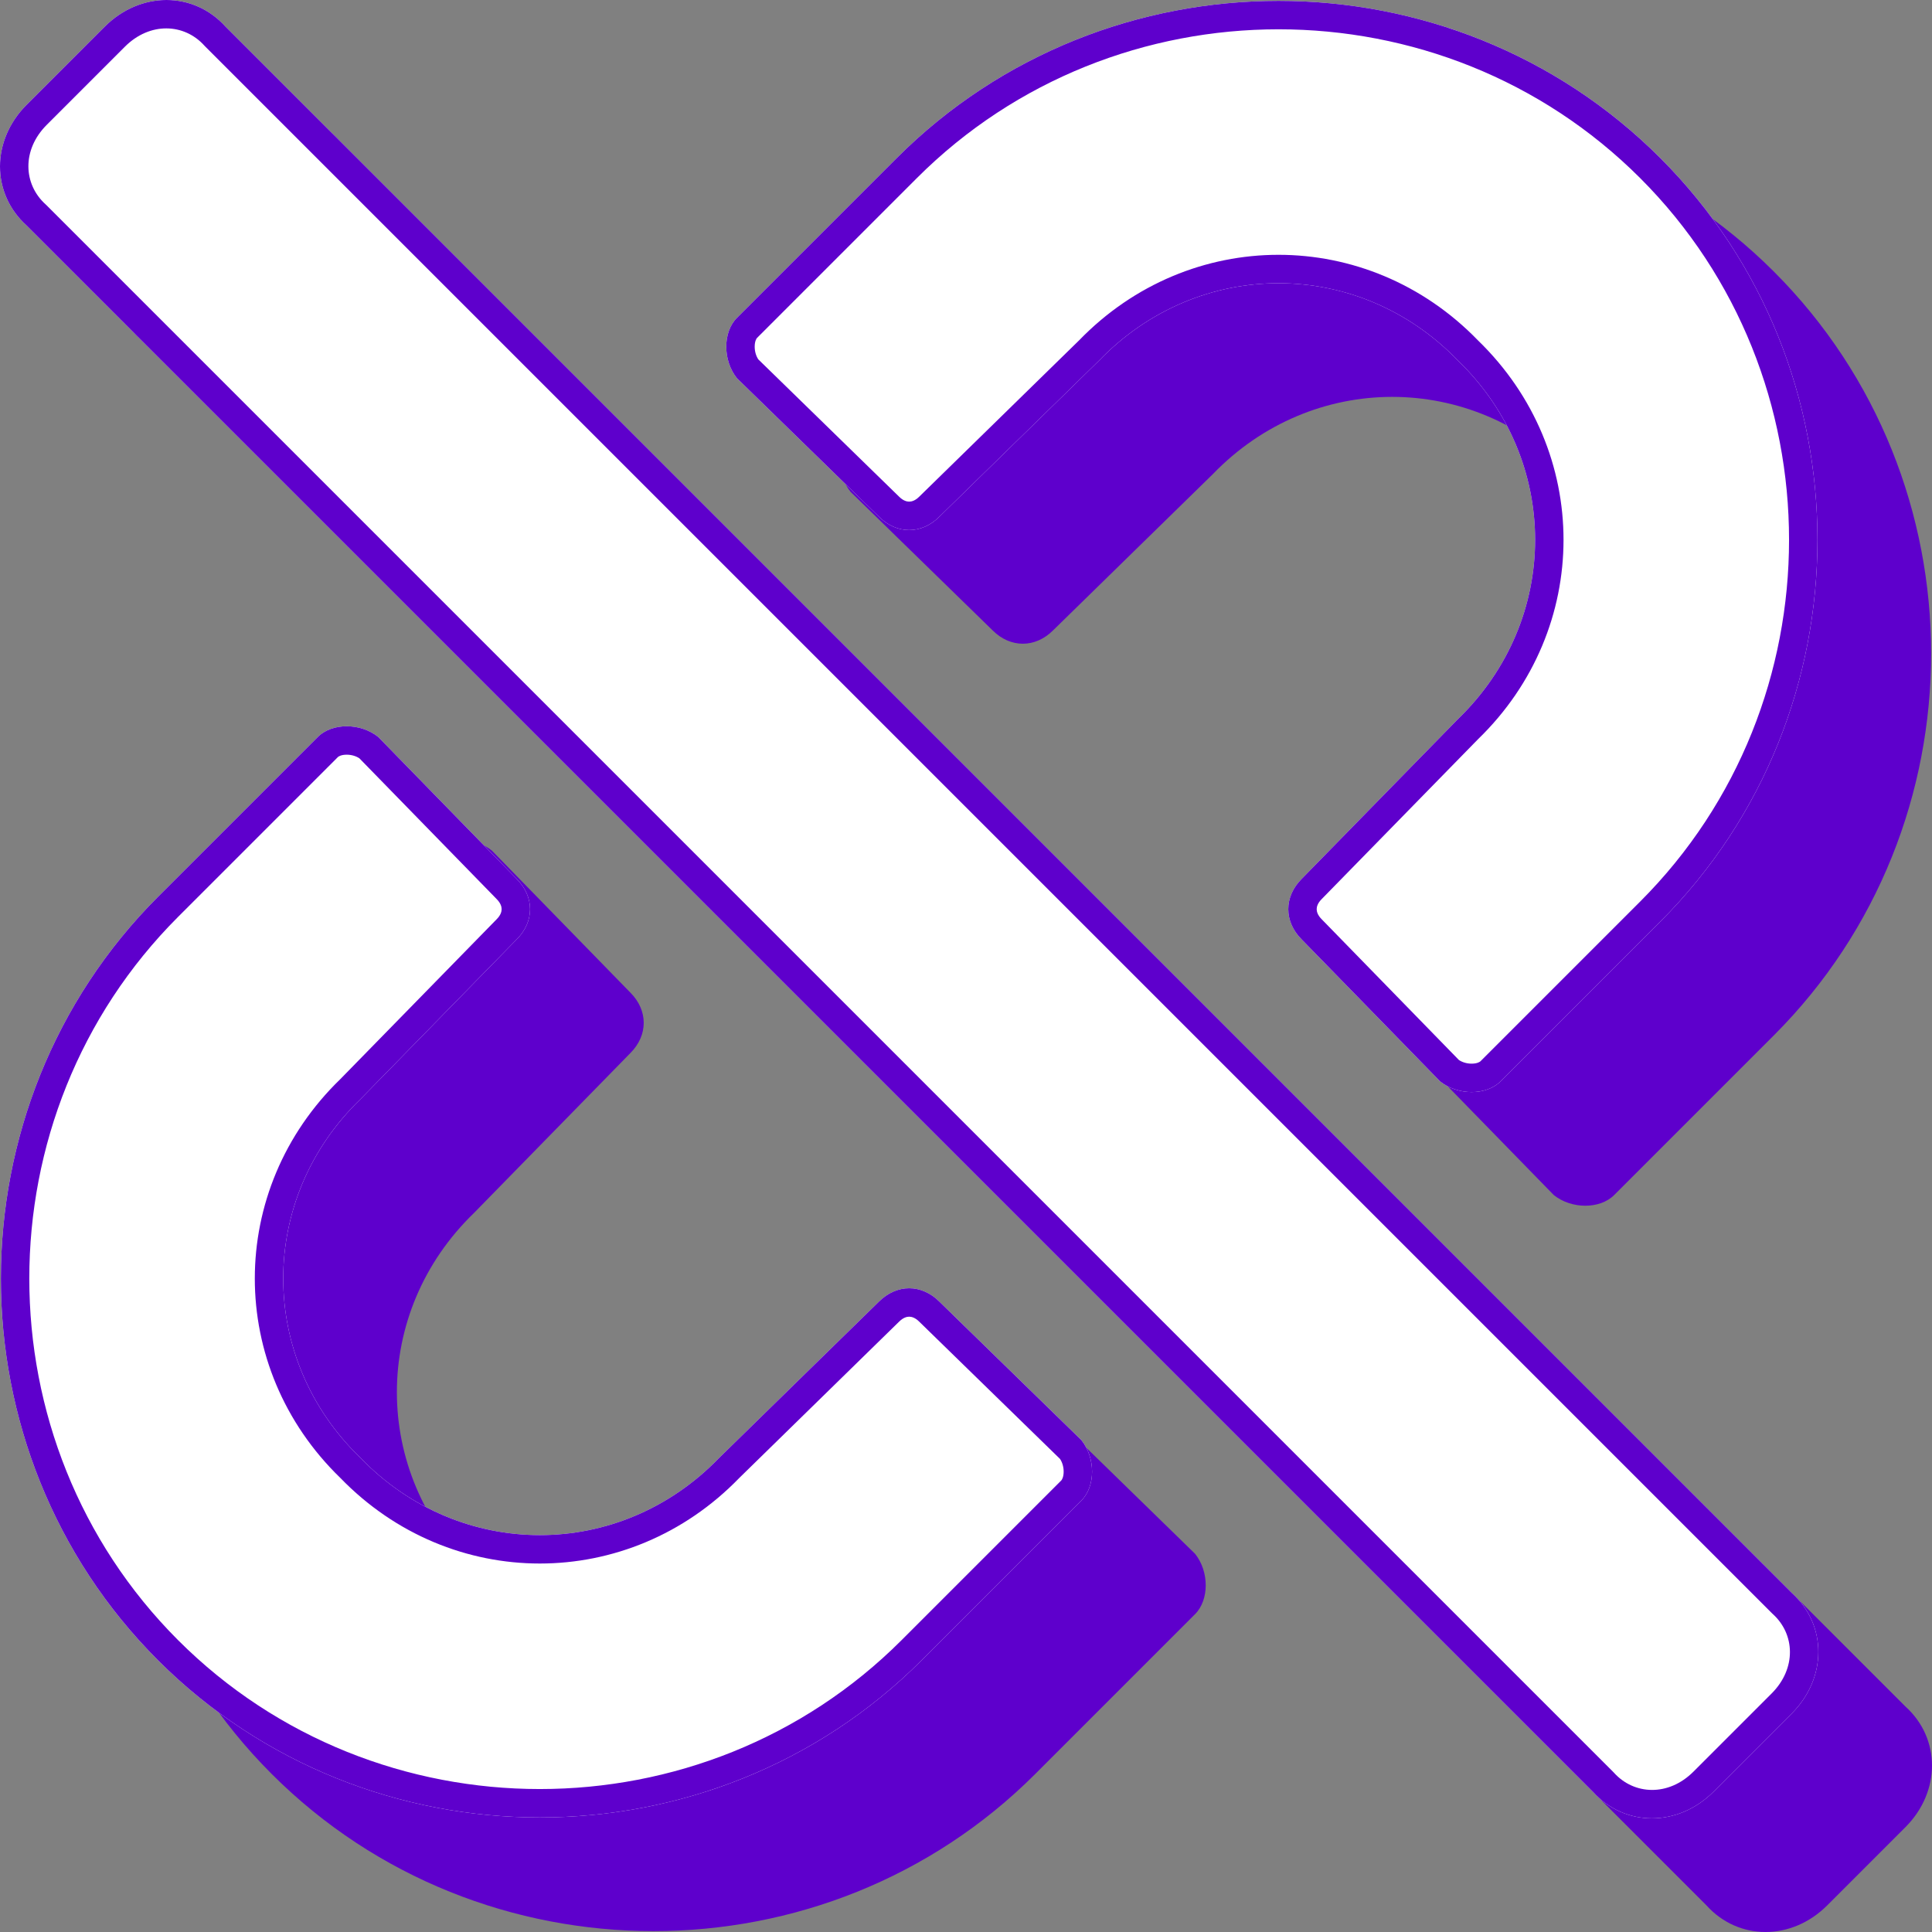 <svg width="64" height="64" viewBox="0 0 64 64" fill="none" xmlns="http://www.w3.org/2000/svg">
<rect x="0" y="0" width="64" height="64" fill="#808080" stroke="none"/>
<path d="M39.588 51.471C40.059 52.059 40.059 53 39.588 53.471L34.294 58.765C27.353 65.706 15.941 65.706 9 58.765C2.059 51.824 2.059 40.412 9 33.471L14.294 28.177C14.765 27.706 15.706 27.706 16.294 28.177L20.883 32.883C21.471 33.471 21.471 34.294 20.883 34.883L15.706 40.177C12.294 43.471 12.294 48.765 15.706 52.059C19 55.471 24.294 55.471 27.588 52.059L32.883 46.883C33.471 46.294 34.294 46.294 34.883 46.883L39.588 51.471ZM32.883 20.883L28.177 16.294C27.706 15.706 27.706 14.765 28.177 14.294L33.471 9C40.412 2.059 51.824 2.059 58.765 9C65.706 15.941 65.706 27.353 58.765 34.294L53.471 39.588C53 40.059 52.059 40.059 51.471 39.588L46.883 34.883C46.294 34.294 46.294 33.471 46.883 32.883L52.059 27.588C55.471 24.294 55.471 19 52.059 15.706C48.765 12.294 43.471 12.294 40.177 15.706L34.883 20.883C34.294 21.471 33.471 21.471 32.883 20.883ZM60.529 63.118C59.353 64.294 57.588 64.294 56.529 63.118L4.647 11.236C3.471 10.177 3.471 8.412 4.647 7.236L7.236 4.647C8.412 3.471 10.177 3.471 11.236 4.647L63.118 56.529C64.294 57.588 64.294 59.353 63.118 60.529L60.529 63.118Z" fill="#5E00CC"/>
<path d="M35.823 47.706C36.294 48.294 36.294 49.235 35.823 49.706L30.529 55C23.588 61.941 12.176 61.941 5.235 55C-1.706 48.059 -1.706 36.647 5.235 29.706L10.529 24.412C11 23.941 11.941 23.941 12.529 24.412L17.117 29.117C17.706 29.706 17.706 30.529 17.117 31.117L11.941 36.411C8.529 39.706 8.529 45 11.941 48.294C15.235 51.706 20.529 51.706 23.823 48.294L29.117 43.117C29.706 42.529 30.529 42.529 31.117 43.117L35.823 47.706ZM29.117 17.117L24.412 12.529C23.941 11.941 23.941 11 24.412 10.529L29.706 5.235C36.647 -1.706 48.059 -1.706 55 5.235C61.941 12.176 61.941 23.588 55 30.529L49.706 35.823C49.235 36.294 48.294 36.294 47.706 35.823L43.117 31.117C42.529 30.529 42.529 29.706 43.117 29.117L48.294 23.823C51.706 20.529 51.706 15.235 48.294 11.941C45 8.529 39.706 8.529 36.411 11.941L31.117 17.117C30.529 17.706 29.706 17.706 29.117 17.117ZM56.764 59.352C55.588 60.529 53.823 60.529 52.764 59.352L0.882 7.471C-0.294 6.412 -0.294 4.647 0.882 3.471L3.471 0.882C4.647 -0.294 6.412 -0.294 7.471 0.882L59.352 52.764C60.529 53.823 60.529 55.588 59.352 56.764L56.764 59.352Z" fill="white"/>
<path fill-rule="evenodd" clip-rule="evenodd" d="M17.117 29.117L12.529 24.412C11.941 23.941 11 23.941 10.529 24.412L5.235 29.706C-1.706 36.647 -1.706 48.059 5.235 55C12.176 61.941 23.588 61.941 30.529 55L35.823 49.706C36.294 49.235 36.294 48.294 35.823 47.706L31.117 43.117C30.529 42.529 29.706 42.529 29.117 43.117L23.823 48.294C20.529 51.706 15.235 51.706 11.941 48.294C8.529 45 8.529 39.706 11.941 36.411L17.117 31.117C17.706 30.529 17.706 29.706 17.117 29.117ZM11.277 35.744C7.496 39.405 7.496 45.298 11.275 48.959C14.937 52.739 20.83 52.739 24.491 48.958L29.775 43.79L29.783 43.783C29.918 43.648 30.037 43.617 30.117 43.617C30.198 43.617 30.317 43.648 30.452 43.783L35.114 48.328C35.187 48.436 35.235 48.589 35.235 48.75C35.235 48.936 35.173 49.024 35.158 49.04L29.864 54.334C23.29 60.908 12.474 60.908 5.901 54.334C-0.673 47.761 -0.673 36.945 5.901 30.371L11.195 25.077C11.211 25.061 11.299 25 11.485 25C11.646 25 11.799 25.048 11.906 25.121L16.444 29.774L16.452 29.783C16.587 29.918 16.617 30.037 16.617 30.117C16.617 30.198 16.587 30.317 16.452 30.452L11.277 35.744ZM29.783 16.452C29.918 16.587 30.037 16.617 30.117 16.617C30.198 16.617 30.317 16.587 30.452 16.452L30.459 16.445L35.744 11.277C39.405 7.496 45.298 7.496 48.959 11.275C52.739 14.937 52.739 20.83 48.958 24.491L43.783 29.783C43.648 29.918 43.617 30.037 43.617 30.117C43.617 30.198 43.648 30.317 43.783 30.452L43.791 30.46L48.328 35.114C48.436 35.187 48.589 35.235 48.75 35.235C48.936 35.235 49.024 35.173 49.04 35.158L54.334 29.864C60.908 23.29 60.908 12.474 54.334 5.901C47.761 -0.673 36.945 -0.673 30.371 5.901L25.077 11.195C25.061 11.211 25 11.299 25 11.485C25 11.646 25.048 11.799 25.121 11.906L29.783 16.452ZM24.412 12.529C23.941 11.941 23.941 11 24.412 10.529L29.706 5.235C36.647 -1.706 48.059 -1.706 55 5.235C61.941 12.176 61.941 23.588 55 30.529L49.706 35.823C49.235 36.294 48.294 36.294 47.706 35.823L43.117 31.117C42.529 30.529 42.529 29.706 43.117 29.117L48.294 23.823C51.706 20.529 51.706 15.235 48.294 11.941C45 8.529 39.706 8.529 36.411 11.941L31.117 17.117C30.529 17.706 29.706 17.706 29.117 17.117L24.412 12.529ZM53.447 58.705L53.464 58.723C54.13 59.463 55.269 59.517 56.099 58.687L58.687 56.099C59.517 55.269 59.463 54.13 58.723 53.464L58.705 53.447L6.788 1.53L6.771 1.512C6.105 0.771 4.966 0.718 4.136 1.548L1.548 4.136C0.718 4.966 0.771 6.105 1.512 6.771L1.53 6.788L53.447 58.705ZM0.882 7.471L52.764 59.352C53.823 60.529 55.588 60.529 56.764 59.352L59.352 56.764C60.529 55.588 60.529 53.823 59.352 52.764L7.471 0.882C6.412 -0.294 4.647 -0.294 3.471 0.882L0.882 3.471C-0.294 4.647 -0.294 6.412 0.882 7.471Z" fill="#5E00CC"/>
</svg>
